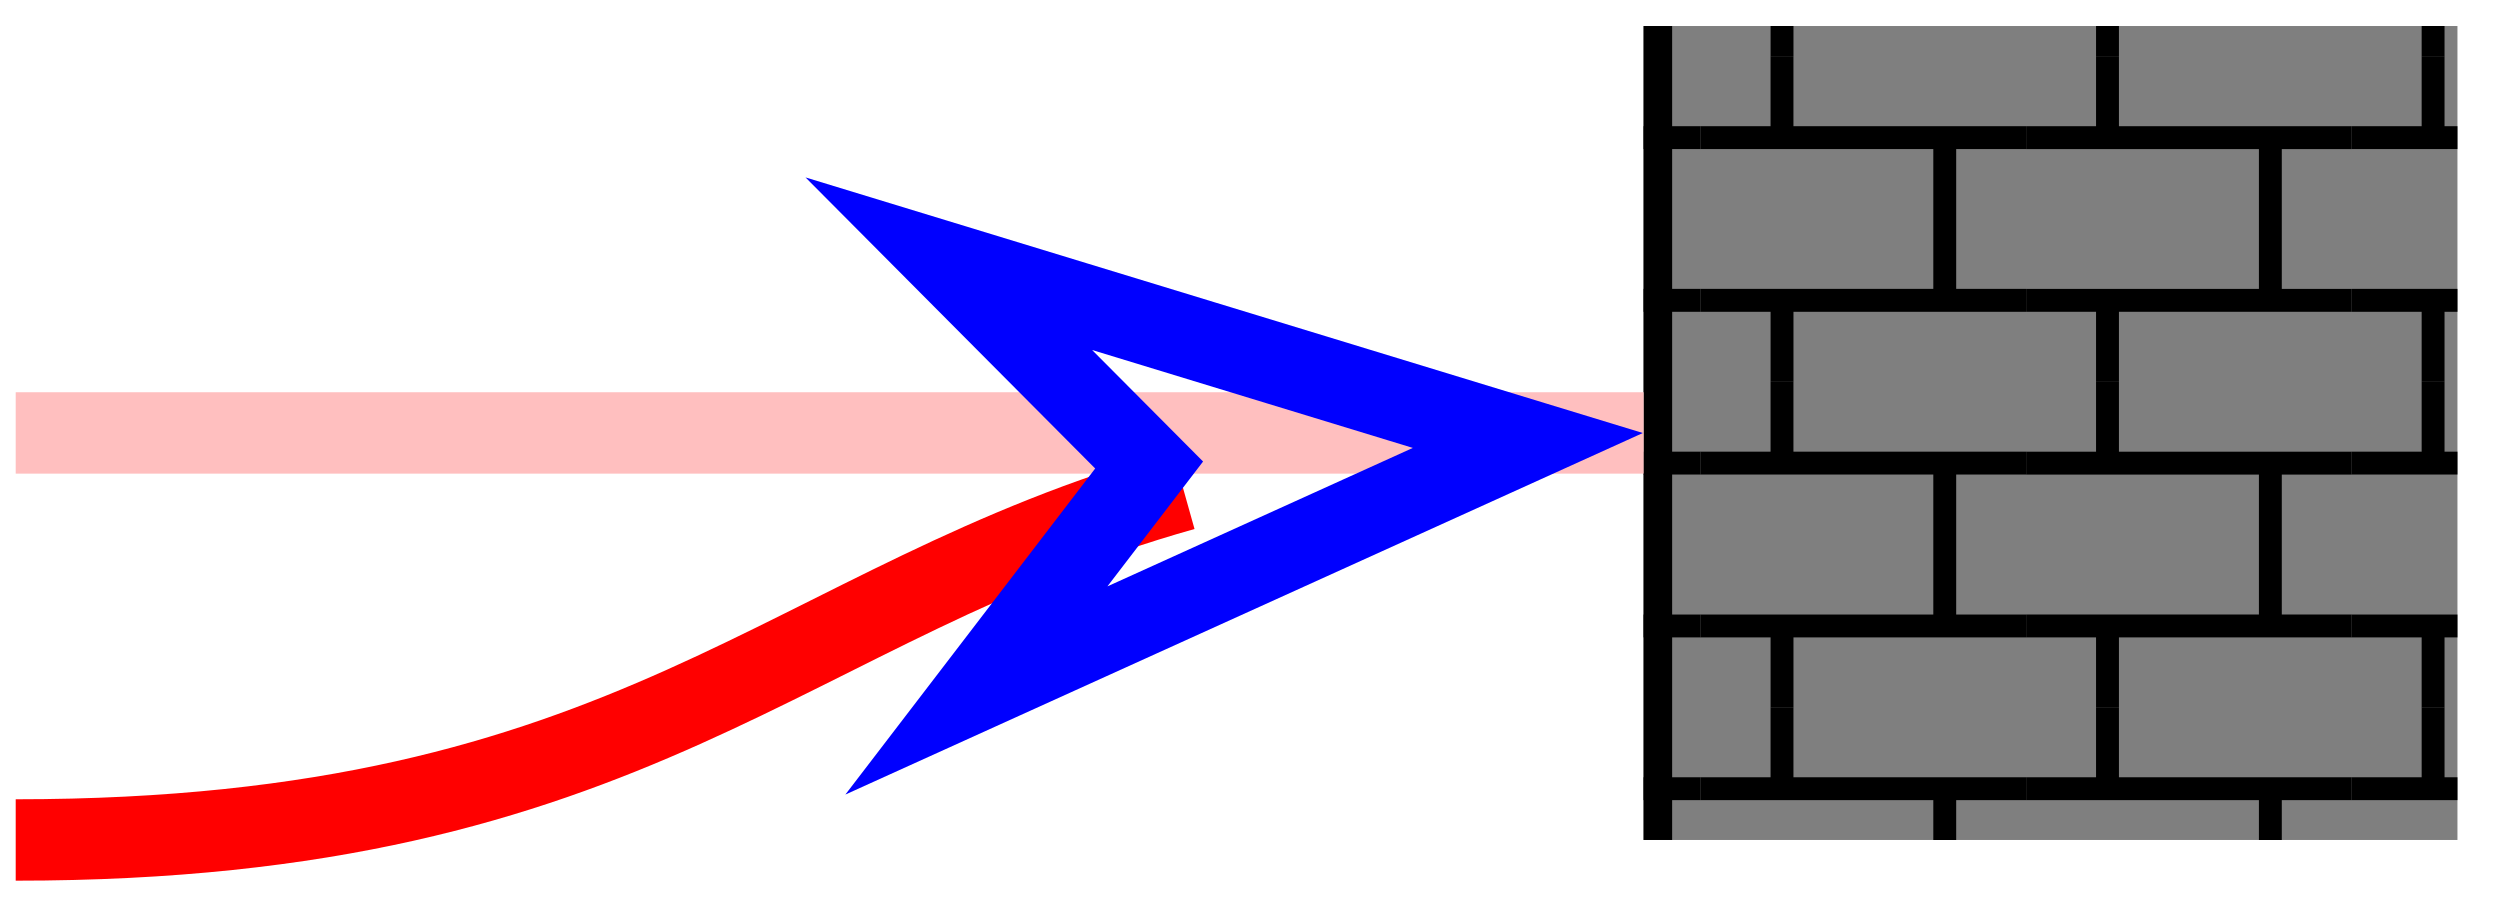 <svg xmlns="http://www.w3.org/2000/svg" width="87.068" height="31.79"><defs><clipPath id="a"><path d="M57.242 24H60v5.254h-2.758Zm0 0"/></clipPath><clipPath id="b"><path d="M58.23 24H71v5.254H58.23Zm0 0"/></clipPath><clipPath id="c"><path d="M70 24h13v5.254H70Zm0 0"/></clipPath><clipPath id="d"><path d="M81 24h4.586v5.254H81Zm0 0"/></clipPath><clipPath id="e"><path d="M57.242 12H60v13.629h-2.758Zm0 0"/></clipPath><clipPath id="f"><path d="M58.23 12H71v13.629H58.23Zm0 0"/></clipPath><clipPath id="g"><path d="M70 12h13v13.629H70Zm0 0"/></clipPath><clipPath id="h"><path d="M81 12h4.586v13.629H81Zm0 0"/></clipPath><clipPath id="i"><path d="M57.242 1H60v13h-2.758Zm0 0"/></clipPath><clipPath id="j"><path d="M58.23 1H71v13H58.23Zm0 0"/></clipPath><clipPath id="k"><path d="M81 1h4.586v13H81Zm0 0"/></clipPath><clipPath id="l"><path d="M57.242.906H60v2.047h-2.758Zm0 0"/></clipPath><clipPath id="m"><path d="M58.23.906H71v2.047H58.23Zm0 0"/></clipPath><clipPath id="n"><path d="M70 .906h13v2.047H70Zm0 0"/></clipPath><clipPath id="o"><path d="M81 .906h4.586v2.047H81Zm0 0"/></clipPath><clipPath id="p"><path d="M0 0h82v31.684H0Zm0 0"/></clipPath><clipPath id="q"><path d="M0 0h86.602v31.684H0Zm0 0"/></clipPath></defs><path fill="#7F7F7F" d="M57.242 29.254V.906h28.344v28.348Zm0 0"/><g clip-path="url(#a)"><path fill="none" stroke="#000" stroke-miterlimit="10" stroke-width=".797" d="M47.887 33.137h11.34m-11.34-5.668h11.34m-8.504 8.504v-2.836m5.668 0v-5.668m-5.668 0v-2.836"/></g><g clip-path="url(#b)"><path fill="none" stroke="#000" stroke-miterlimit="10" stroke-width=".797" d="M59.227 33.137h11.34m-11.34-5.668h11.34m-8.504 8.504v-2.836m5.667 0v-5.668m-5.668 0v-2.836"/></g><g clip-path="url(#c)"><path fill="none" stroke="#000" stroke-miterlimit="10" stroke-width=".797" d="M70.566 33.137h11.336m-11.336-5.668h11.336m-8.504 8.504v-2.836m5.672 0v-5.668m-5.672 0v-2.836"/></g><g clip-path="url(#d)"><path fill="none" stroke="#000" stroke-miterlimit="10" stroke-width=".797" d="M81.902 33.137h11.34m-11.34-5.668h11.34m-8.504 8.504v-2.836m5.672 0v-5.668m-5.672 0v-2.836"/></g><g clip-path="url(#e)"><path fill="none" stroke="#000" stroke-miterlimit="10" stroke-width=".797" d="M47.887 21.8h11.34m-11.34-5.671h11.34m-8.504 8.504V21.8m5.668 0v-5.672m-5.668 0v-2.832"/></g><g clip-path="url(#f)"><path fill="none" stroke="#000" stroke-miterlimit="10" stroke-width=".797" d="M59.227 21.8h11.34m-11.34-5.671h11.34m-8.504 8.504V21.8m5.667 0v-5.672m-5.668 0v-2.832"/></g><g clip-path="url(#g)"><path fill="none" stroke="#000" stroke-miterlimit="10" stroke-width=".797" d="M70.566 21.8h11.336M70.566 16.13h11.336m-8.504 8.504V21.8m5.672 0v-5.672m-5.672 0v-2.832"/></g><g clip-path="url(#h)"><path fill="none" stroke="#000" stroke-miterlimit="10" stroke-width=".797" d="M81.902 21.8h11.34m-11.34-5.671h11.34m-8.504 8.504V21.8m5.672 0v-5.672m-5.672 0v-2.832"/></g><g clip-path="url(#i)"><path fill="none" stroke="#000" stroke-miterlimit="10" stroke-width=".797" d="M47.887 10.46h11.34m-11.34-5.667h11.34m-8.504 8.504V10.46m5.668 0V4.793m-5.668 0V1.957"/></g><g clip-path="url(#j)"><path fill="none" stroke="#000" stroke-miterlimit="10" stroke-width=".797" d="M59.227 10.46h11.34m-11.34-5.667h11.34m-8.504 8.504V10.46m5.667 0V4.793m-5.668 0V1.957"/></g><path fill="none" stroke="#000" stroke-miterlimit="10" stroke-width=".797" d="M70.566 10.46h11.336M70.566 4.794h11.336m-8.504 8.504V10.46m5.672 0V4.793m-5.672 0V1.957"/><g clip-path="url(#k)"><path fill="none" stroke="#000" stroke-miterlimit="10" stroke-width=".797" d="M81.902 10.46h11.34m-11.34-5.667h11.34m-8.504 8.504V10.46m5.672 0V4.793m-5.672 0V1.957"/></g><g clip-path="url(#l)"><path fill="none" stroke="#000" stroke-miterlimit="10" stroke-width=".797" d="M47.887-.879h11.34m-11.34-5.668h11.34m-8.504 8.504V-.879m5.668 0v-5.668m-5.668 0v-2.836"/></g><g clip-path="url(#m)"><path fill="none" stroke="#000" stroke-miterlimit="10" stroke-width=".797" d="M59.227-.879h11.34m-11.34-5.668h11.34m-8.504 8.504V-.879m5.667 0v-5.668m-5.668 0v-2.836"/></g><g clip-path="url(#n)"><path fill="none" stroke="#000" stroke-miterlimit="10" stroke-width=".797" d="M70.566-.879h11.336M70.566-6.547h11.336m-8.504 8.504V-.879m5.672 0v-5.668m-5.672 0v-2.836"/></g><g clip-path="url(#o)"><path fill="none" stroke="#000" stroke-miterlimit="10" stroke-width=".797" d="M81.902-.879h11.34m-11.34-5.668h11.34m-8.504 8.504V-.879m5.672 0v-5.668m-5.672 0v-2.836"/></g><path fill="none" stroke="#000" stroke-miterlimit="10" stroke-width=".996" d="M57.738 29.254V.906"/><path fill="none" stroke="#FFBFBF" stroke-miterlimit="10" stroke-width="2.835" d="M.547 15.078h56.695"/><g clip-path="url(#p)"><path fill="none" stroke="red" stroke-miterlimit="10" stroke-width="2.835" d="M.547 29.254c21.687 0 26.781-8.297 40.672-12.195"/></g><g clip-path="url(#q)"><path fill="none" stroke="#00F" stroke-miterlimit="10" stroke-width="2.835" d="M53.21 15.34 33.044 9.184l6.977 7.011-6.016 7.852Zm0 0"/></g></svg>